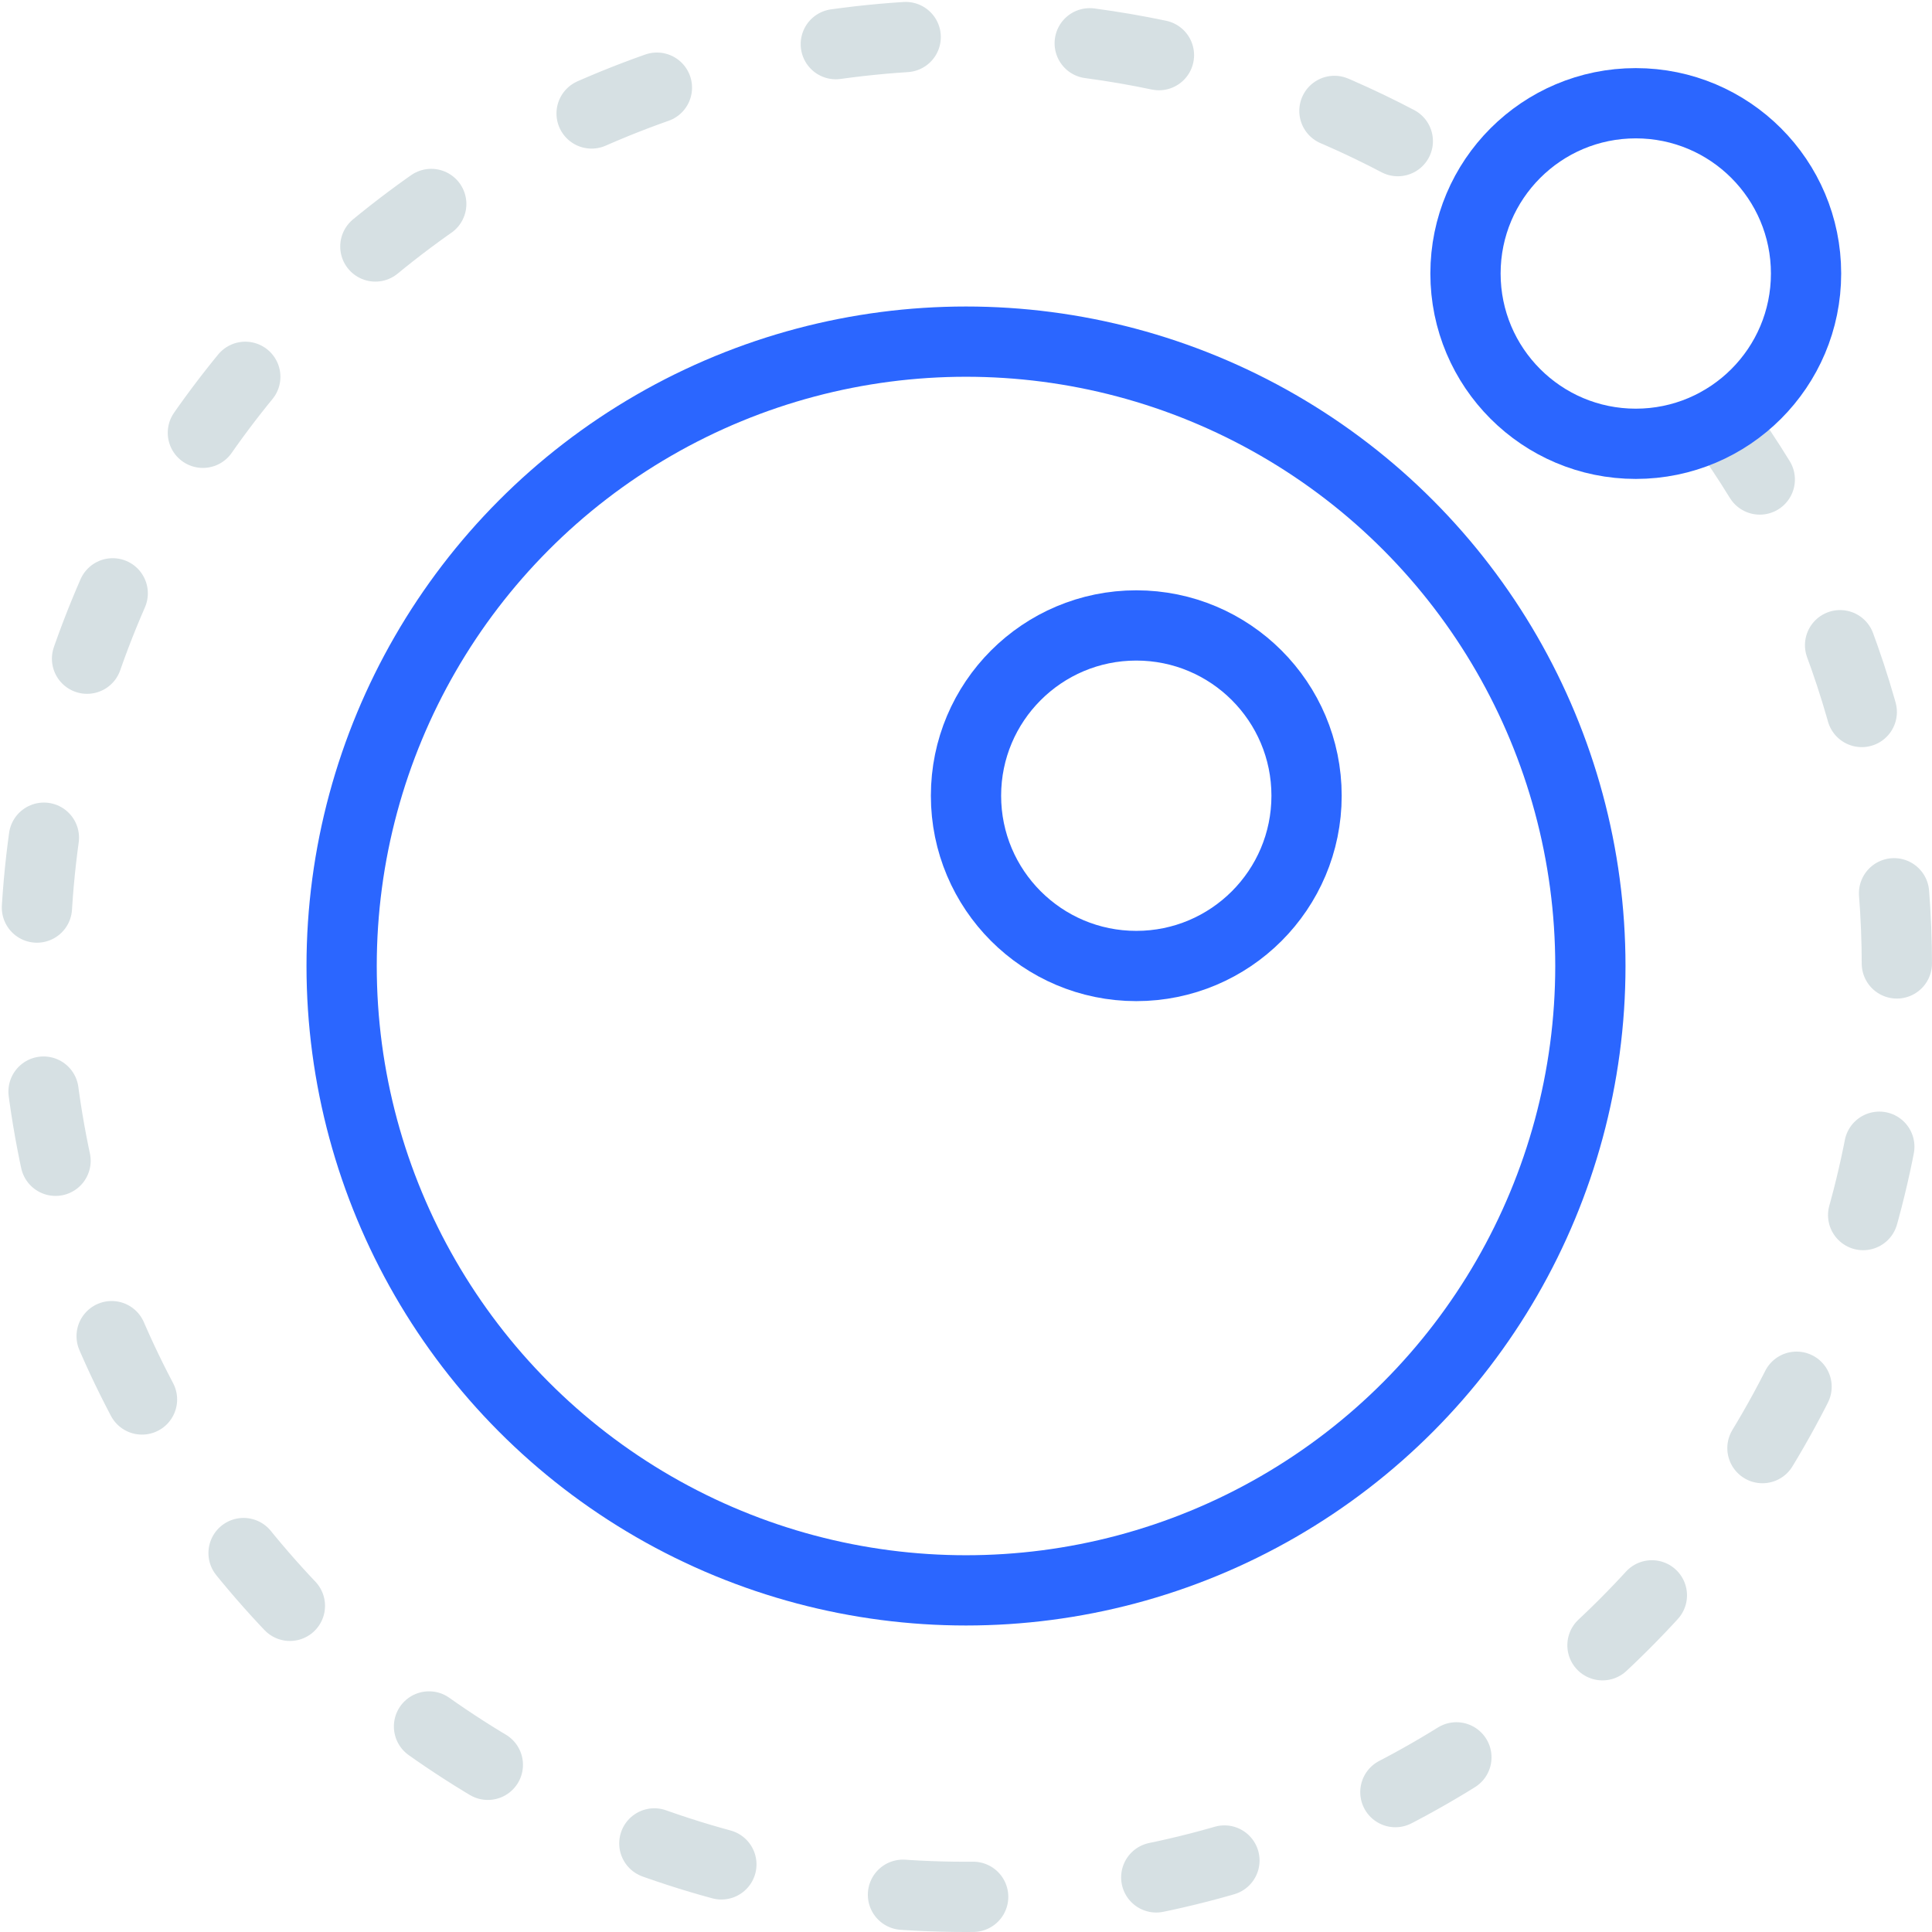 <svg width="220" height="220" viewBox="0 0 220 220" fill="none" xmlns="http://www.w3.org/2000/svg">
<circle cx="110" cy="110" r="71.098" stroke="#2B66FF" stroke-width="8"/>
<circle cx="129.39" cy="90.61" r="19.39" stroke="#2B66FF" stroke-width="8"/>
<path d="M195.95 47.95C208.565 65.393 216 86.828 216 110C216 168.542 168.542 216 110 216C51.458 216 4 168.542 4 110C4 51.458 51.458 4 110 4C131.904 4 152.257 10.644 169.152 22.027" stroke="#D6E0E3" stroke-width="8" stroke-linecap="round" stroke-dasharray="8 21"/>
<circle cx="186.268" cy="31.146" r="19.39" stroke="#2B66FF" stroke-width="8"/>
</svg>
